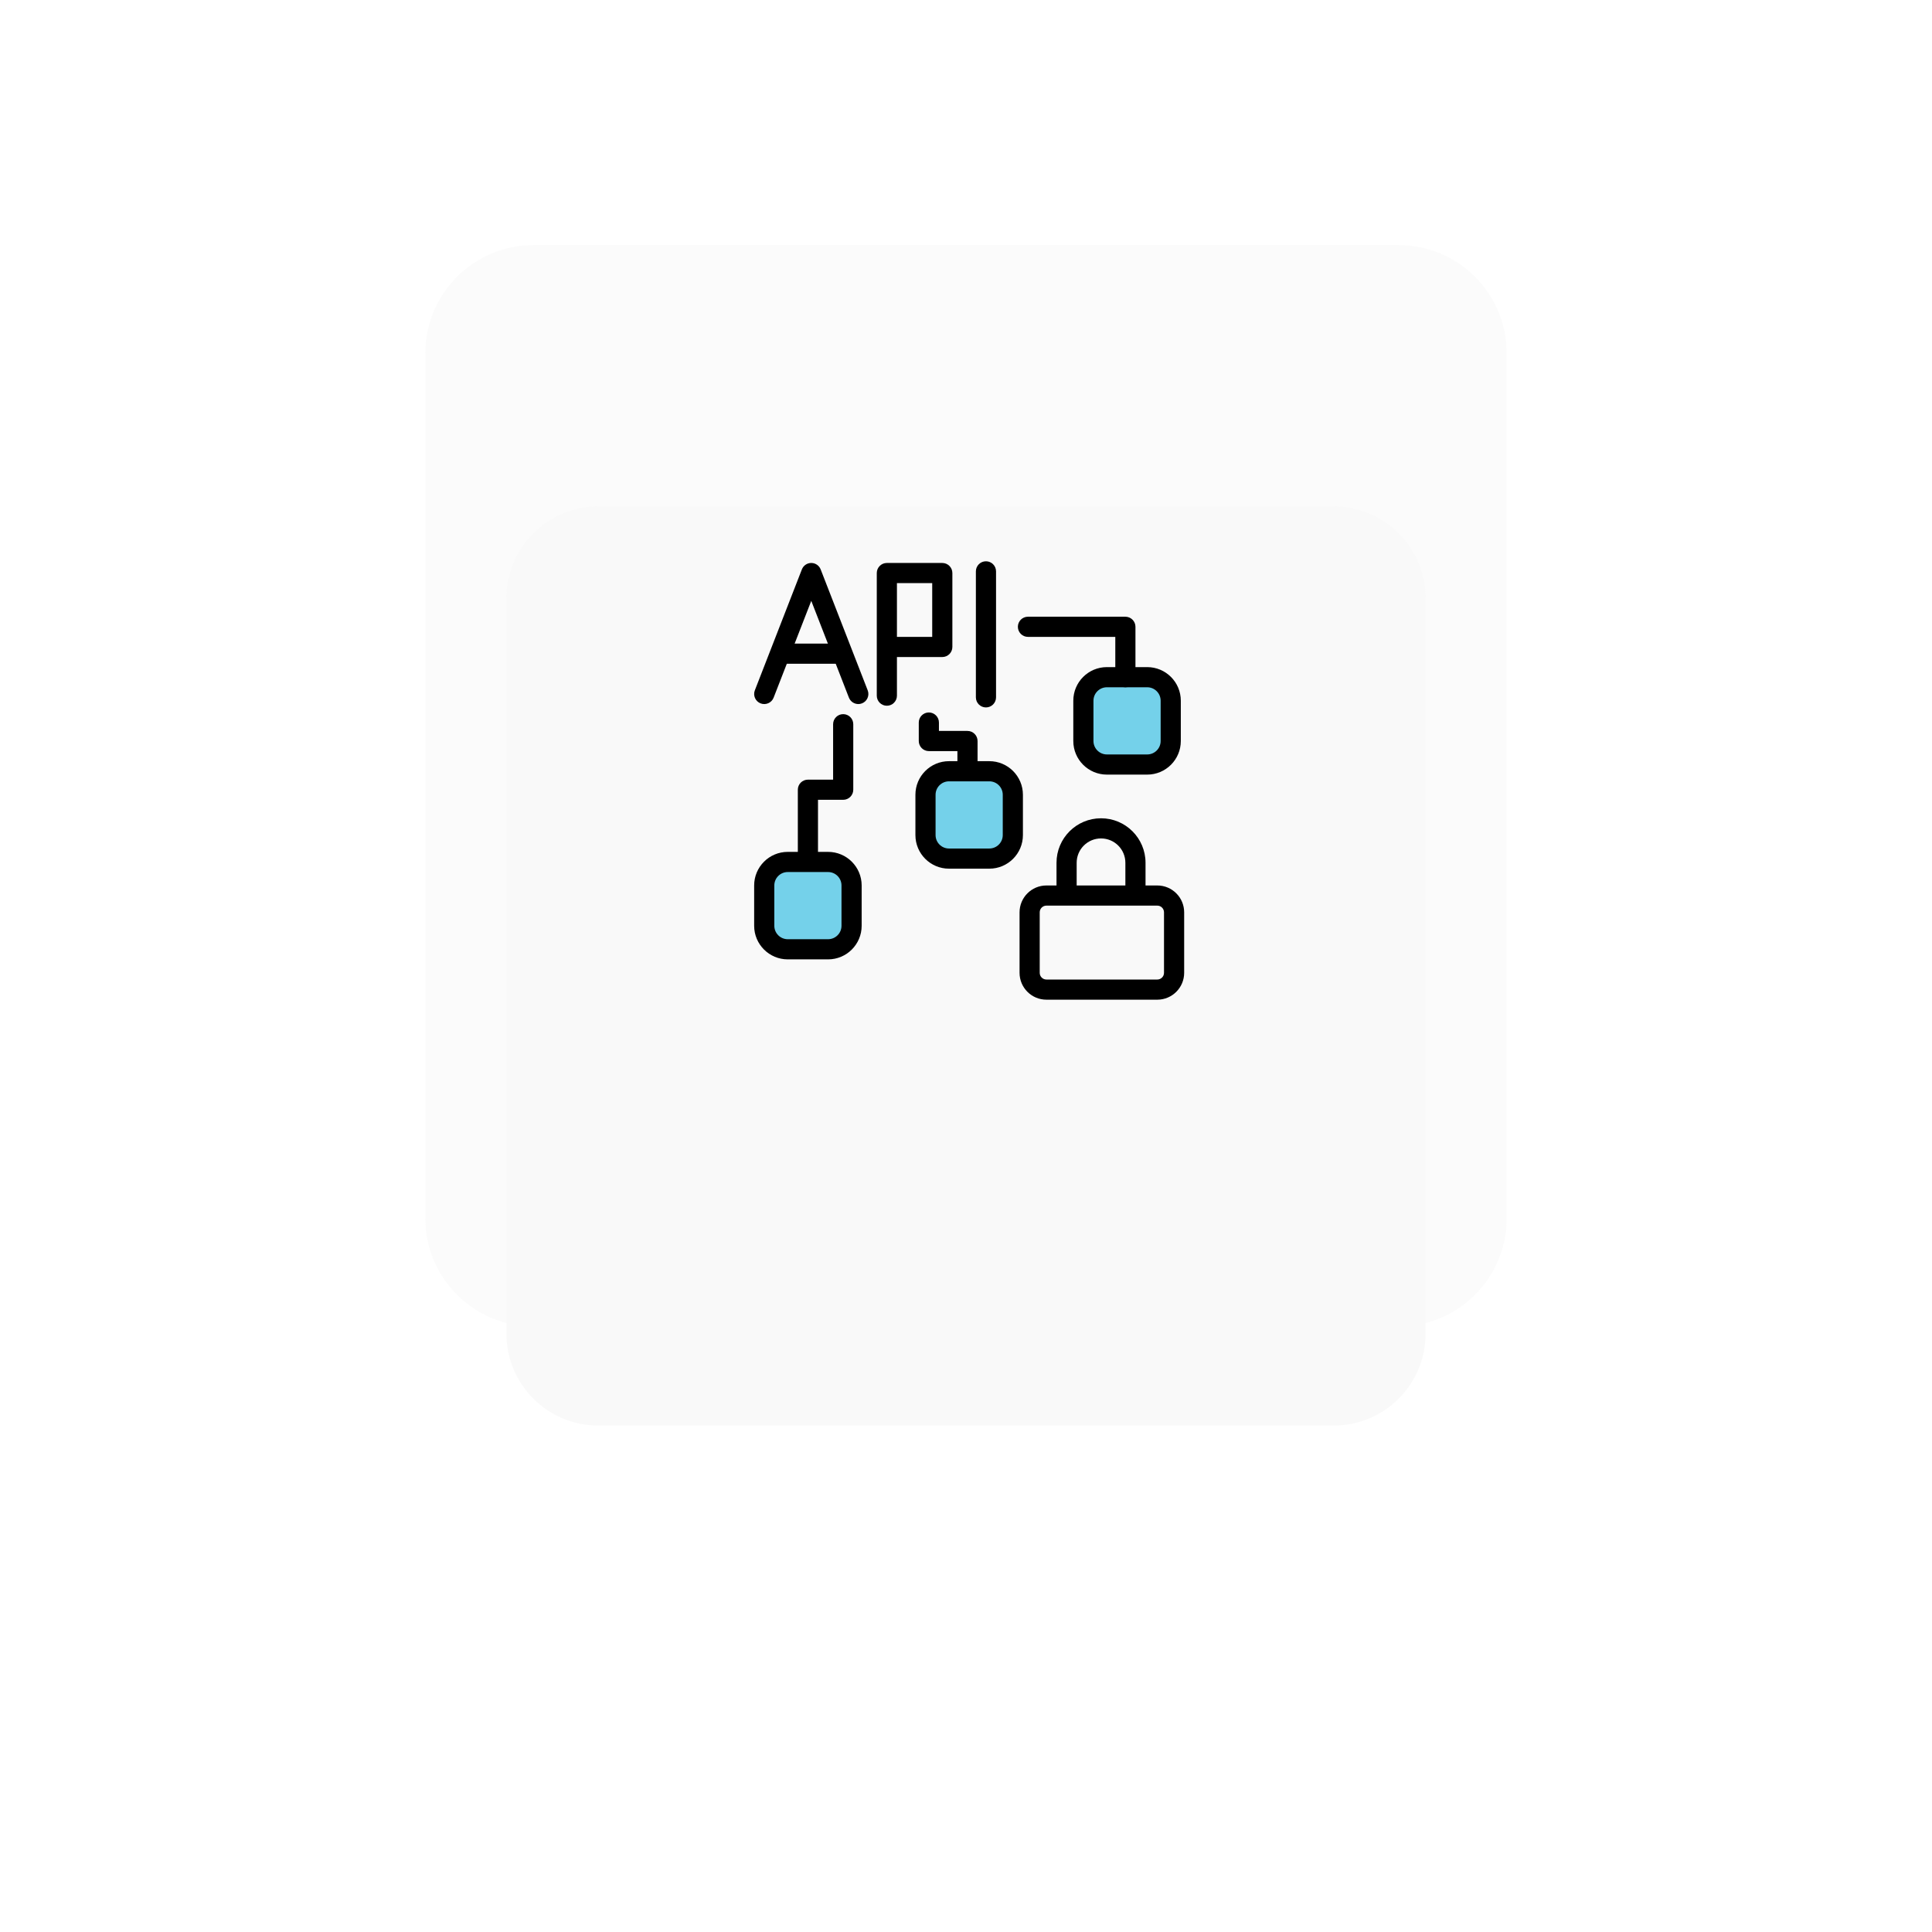 <svg viewBox="0 0 268 268" fill="none" xmlns="http://www.w3.org/2000/svg">
<path opacity="0.6" d="M59 49C59 40.716 65.716 34 74 34H194C202.284 34 209 40.716 209 49V169C209 177.284 202.284 184 194 184H74C65.716 184 59 177.284 59 169V49Z" fill="#F9F9F9"/>
<g filter="url(#filter0_d_6_876)">
<path d="M70.25 58C70.25 50.958 75.958 45.25 83 45.25H185C192.042 45.25 197.75 50.958 197.75 58V160C197.75 167.042 192.042 172.75 185 172.75H83C75.958 172.75 70.25 167.042 70.25 160V58Z" fill="#F9F9F9"/>
</g>
<path fill-rule="evenodd" clip-rule="evenodd" d="M141.429 126.557C141.429 124.498 143.098 122.829 145.157 122.829H160.535C162.594 122.829 164.263 124.498 164.263 126.557V134.945C164.263 137.004 162.594 138.673 160.535 138.673H145.157C143.098 138.673 141.429 137.004 141.429 134.945V126.557ZM145.157 125.625C144.642 125.625 144.225 126.042 144.225 126.557V134.945C144.225 135.46 144.642 135.877 145.157 135.877H160.535C161.05 135.877 161.467 135.46 161.467 134.945V126.557C161.467 126.042 161.05 125.625 160.535 125.625H145.157Z" fill="black"/>
<path fill-rule="evenodd" clip-rule="evenodd" d="M146.555 119.684C146.555 116.273 149.319 113.509 152.73 113.509C156.14 113.509 158.904 116.273 158.904 119.684V123.761C158.904 124.533 158.278 125.159 157.506 125.159C156.734 125.159 156.108 124.533 156.108 123.761V119.684C156.108 117.818 154.595 116.305 152.73 116.305C150.864 116.305 149.351 117.818 149.351 119.684V123.761C149.351 124.533 148.725 125.159 147.953 125.159C147.181 125.159 146.555 124.533 146.555 123.761V119.684Z" fill="black"/>
<path fill-rule="evenodd" clip-rule="evenodd" d="M112.536 78.093C113.113 78.093 113.63 78.447 113.839 78.984L120.364 95.76C120.643 96.48 120.287 97.29 119.567 97.57C118.848 97.85 118.037 97.493 117.758 96.774L112.536 83.348L107.315 96.774C107.036 97.493 106.225 97.85 105.506 97.57C104.786 97.29 104.43 96.48 104.709 95.76L111.234 78.984C111.443 78.447 111.96 78.093 112.536 78.093Z" fill="black"/>
<path fill-rule="evenodd" clip-rule="evenodd" d="M116.73 92.073H108.109V89.277H116.73V92.073Z" fill="black"/>
<path fill-rule="evenodd" clip-rule="evenodd" d="M121.624 79.491C121.624 78.719 122.249 78.093 123.022 78.093H130.711C131.483 78.093 132.109 78.719 132.109 79.491V89.743C132.109 90.515 131.483 91.141 130.711 91.141H124.42V96.5C124.42 97.272 123.794 97.898 123.022 97.898C122.249 97.898 121.624 97.272 121.624 96.5V79.491ZM124.42 88.345H129.313V80.889H124.42V88.345Z" fill="black"/>
<path fill-rule="evenodd" clip-rule="evenodd" d="M136.769 77.86C137.541 77.86 138.167 78.486 138.167 79.258V96.733C138.167 97.505 137.541 98.131 136.769 98.131C135.997 98.131 135.371 97.505 135.371 96.733V79.258C135.371 78.486 135.997 77.86 136.769 77.86Z" fill="black"/>
<path d="M150.283 97.199C150.283 95.397 151.743 93.937 153.545 93.937H159.137C160.939 93.937 162.399 95.397 162.399 97.199V102.791C162.399 104.593 160.939 106.053 159.137 106.053H153.545C151.743 106.053 150.283 104.593 150.283 102.791V97.199Z" fill="#74D1EA"/>
<path fill-rule="evenodd" clip-rule="evenodd" d="M148.885 97.199C148.885 94.625 150.971 92.539 153.545 92.539H159.137C161.711 92.539 163.797 94.625 163.797 97.199V102.791C163.797 105.365 161.711 107.451 159.137 107.451H153.545C150.971 107.451 148.885 105.365 148.885 102.791V97.199ZM153.545 95.335C152.516 95.335 151.681 96.169 151.681 97.199V102.791C151.681 103.82 152.516 104.655 153.545 104.655H159.137C160.167 104.655 161.001 103.82 161.001 102.791V97.199C161.001 96.169 160.167 95.335 159.137 95.335H153.545Z" fill="black"/>
<path d="M128.381 110.247C128.381 108.445 129.841 106.985 131.643 106.985H137.235C139.036 106.985 140.497 108.445 140.497 110.247V115.839C140.497 117.641 139.036 119.101 137.235 119.101H131.643C129.841 119.101 128.381 117.641 128.381 115.839V110.247Z" fill="#74D1EA"/>
<path fill-rule="evenodd" clip-rule="evenodd" d="M126.983 110.247C126.983 107.673 129.069 105.587 131.643 105.587H137.235C139.808 105.587 141.895 107.673 141.895 110.247V115.839C141.895 118.413 139.808 120.499 137.235 120.499H131.643C129.069 120.499 126.983 118.413 126.983 115.839V110.247ZM131.643 108.383C130.613 108.383 129.779 109.218 129.779 110.247V115.839C129.779 116.869 130.613 117.703 131.643 117.703H137.235C138.264 117.703 139.099 116.869 139.099 115.839V110.247C139.099 109.218 138.264 108.383 137.235 108.383H131.643Z" fill="black"/>
<path d="M106.012 122.829C106.012 121.028 107.473 119.567 109.274 119.567H114.867C116.668 119.567 118.129 121.028 118.129 122.829V128.421C118.129 130.223 116.668 131.683 114.867 131.683H109.274C107.473 131.683 106.012 130.223 106.012 128.421V122.829Z" fill="#74D1EA"/>
<path fill-rule="evenodd" clip-rule="evenodd" d="M104.614 122.829C104.614 120.255 106.701 118.169 109.274 118.169H114.866C117.44 118.169 119.526 120.255 119.526 122.829V128.421C119.526 130.995 117.44 133.081 114.866 133.081H109.274C106.701 133.081 104.614 130.995 104.614 128.421V122.829ZM109.274 120.965C108.245 120.965 107.41 121.8 107.41 122.829V128.421C107.41 129.451 108.245 130.285 109.274 130.285H114.866C115.896 130.285 116.73 129.451 116.73 128.421V122.829C116.73 121.8 115.896 120.965 114.866 120.965H109.274Z" fill="black"/>
<path fill-rule="evenodd" clip-rule="evenodd" d="M141.196 86.947C141.196 86.175 141.822 85.549 142.594 85.549H156.108C156.88 85.549 157.506 86.175 157.506 86.947V93.937C157.506 94.709 156.88 95.335 156.108 95.335C155.336 95.335 154.71 94.709 154.71 93.937V88.345H142.594C141.822 88.345 141.196 87.719 141.196 86.947Z" fill="black"/>
<path fill-rule="evenodd" clip-rule="evenodd" d="M118.362 100.461L118.362 109.548C118.362 109.919 118.214 110.274 117.952 110.537C117.69 110.799 117.334 110.946 116.964 110.946L113.469 110.946L113.469 118.402C113.469 119.174 112.843 119.8 112.07 119.8C111.298 119.8 110.672 119.174 110.672 118.402L110.672 109.548C110.672 108.776 111.298 108.15 112.07 108.15L115.566 108.15L115.566 100.461C115.566 99.689 116.191 99.063 116.964 99.063C117.736 99.063 118.362 99.689 118.362 100.461Z" fill="black"/>
<path fill-rule="evenodd" clip-rule="evenodd" d="M135.604 102.791L135.604 106.752C135.604 107.524 134.978 108.15 134.206 108.15C133.434 108.15 132.808 107.524 132.808 106.752L132.808 104.189L128.847 104.189C128.476 104.189 128.12 104.042 127.858 103.78C127.596 103.517 127.449 103.162 127.449 102.791L127.449 100.228C127.449 99.456 128.075 98.83 128.847 98.83C129.619 98.83 130.245 99.456 130.245 100.228L130.245 101.393L134.206 101.393C134.978 101.393 135.604 102.019 135.604 102.791Z" fill="black"/>
<defs>
<filter id="filter0_d_6_876" x="0.25" y="0.25" width="267.5" height="267.5" filterUnits="userSpaceOnUse" color-interpolation-filters="sRGB">
<feFlood flood-opacity="0" result="BackgroundImageFix"/>
<feColorMatrix in="SourceAlpha" type="matrix" values="0 0 0 0 0 0 0 0 0 0 0 0 0 0 0 0 0 0 127 0" result="hardAlpha"/>
<feOffset dy="25"/>
<feGaussianBlur stdDeviation="35"/>
<feColorMatrix type="matrix" values="0 0 0 0 0 0 0 0 0 0 0 0 0 0 0 0 0 0 0.1 0"/>
<feBlend mode="normal" in2="BackgroundImageFix" result="effect1_dropShadow_6_876"/>
<feBlend mode="normal" in="SourceGraphic" in2="effect1_dropShadow_6_876" result="shape"/>
</filter>
</defs>
</svg>
